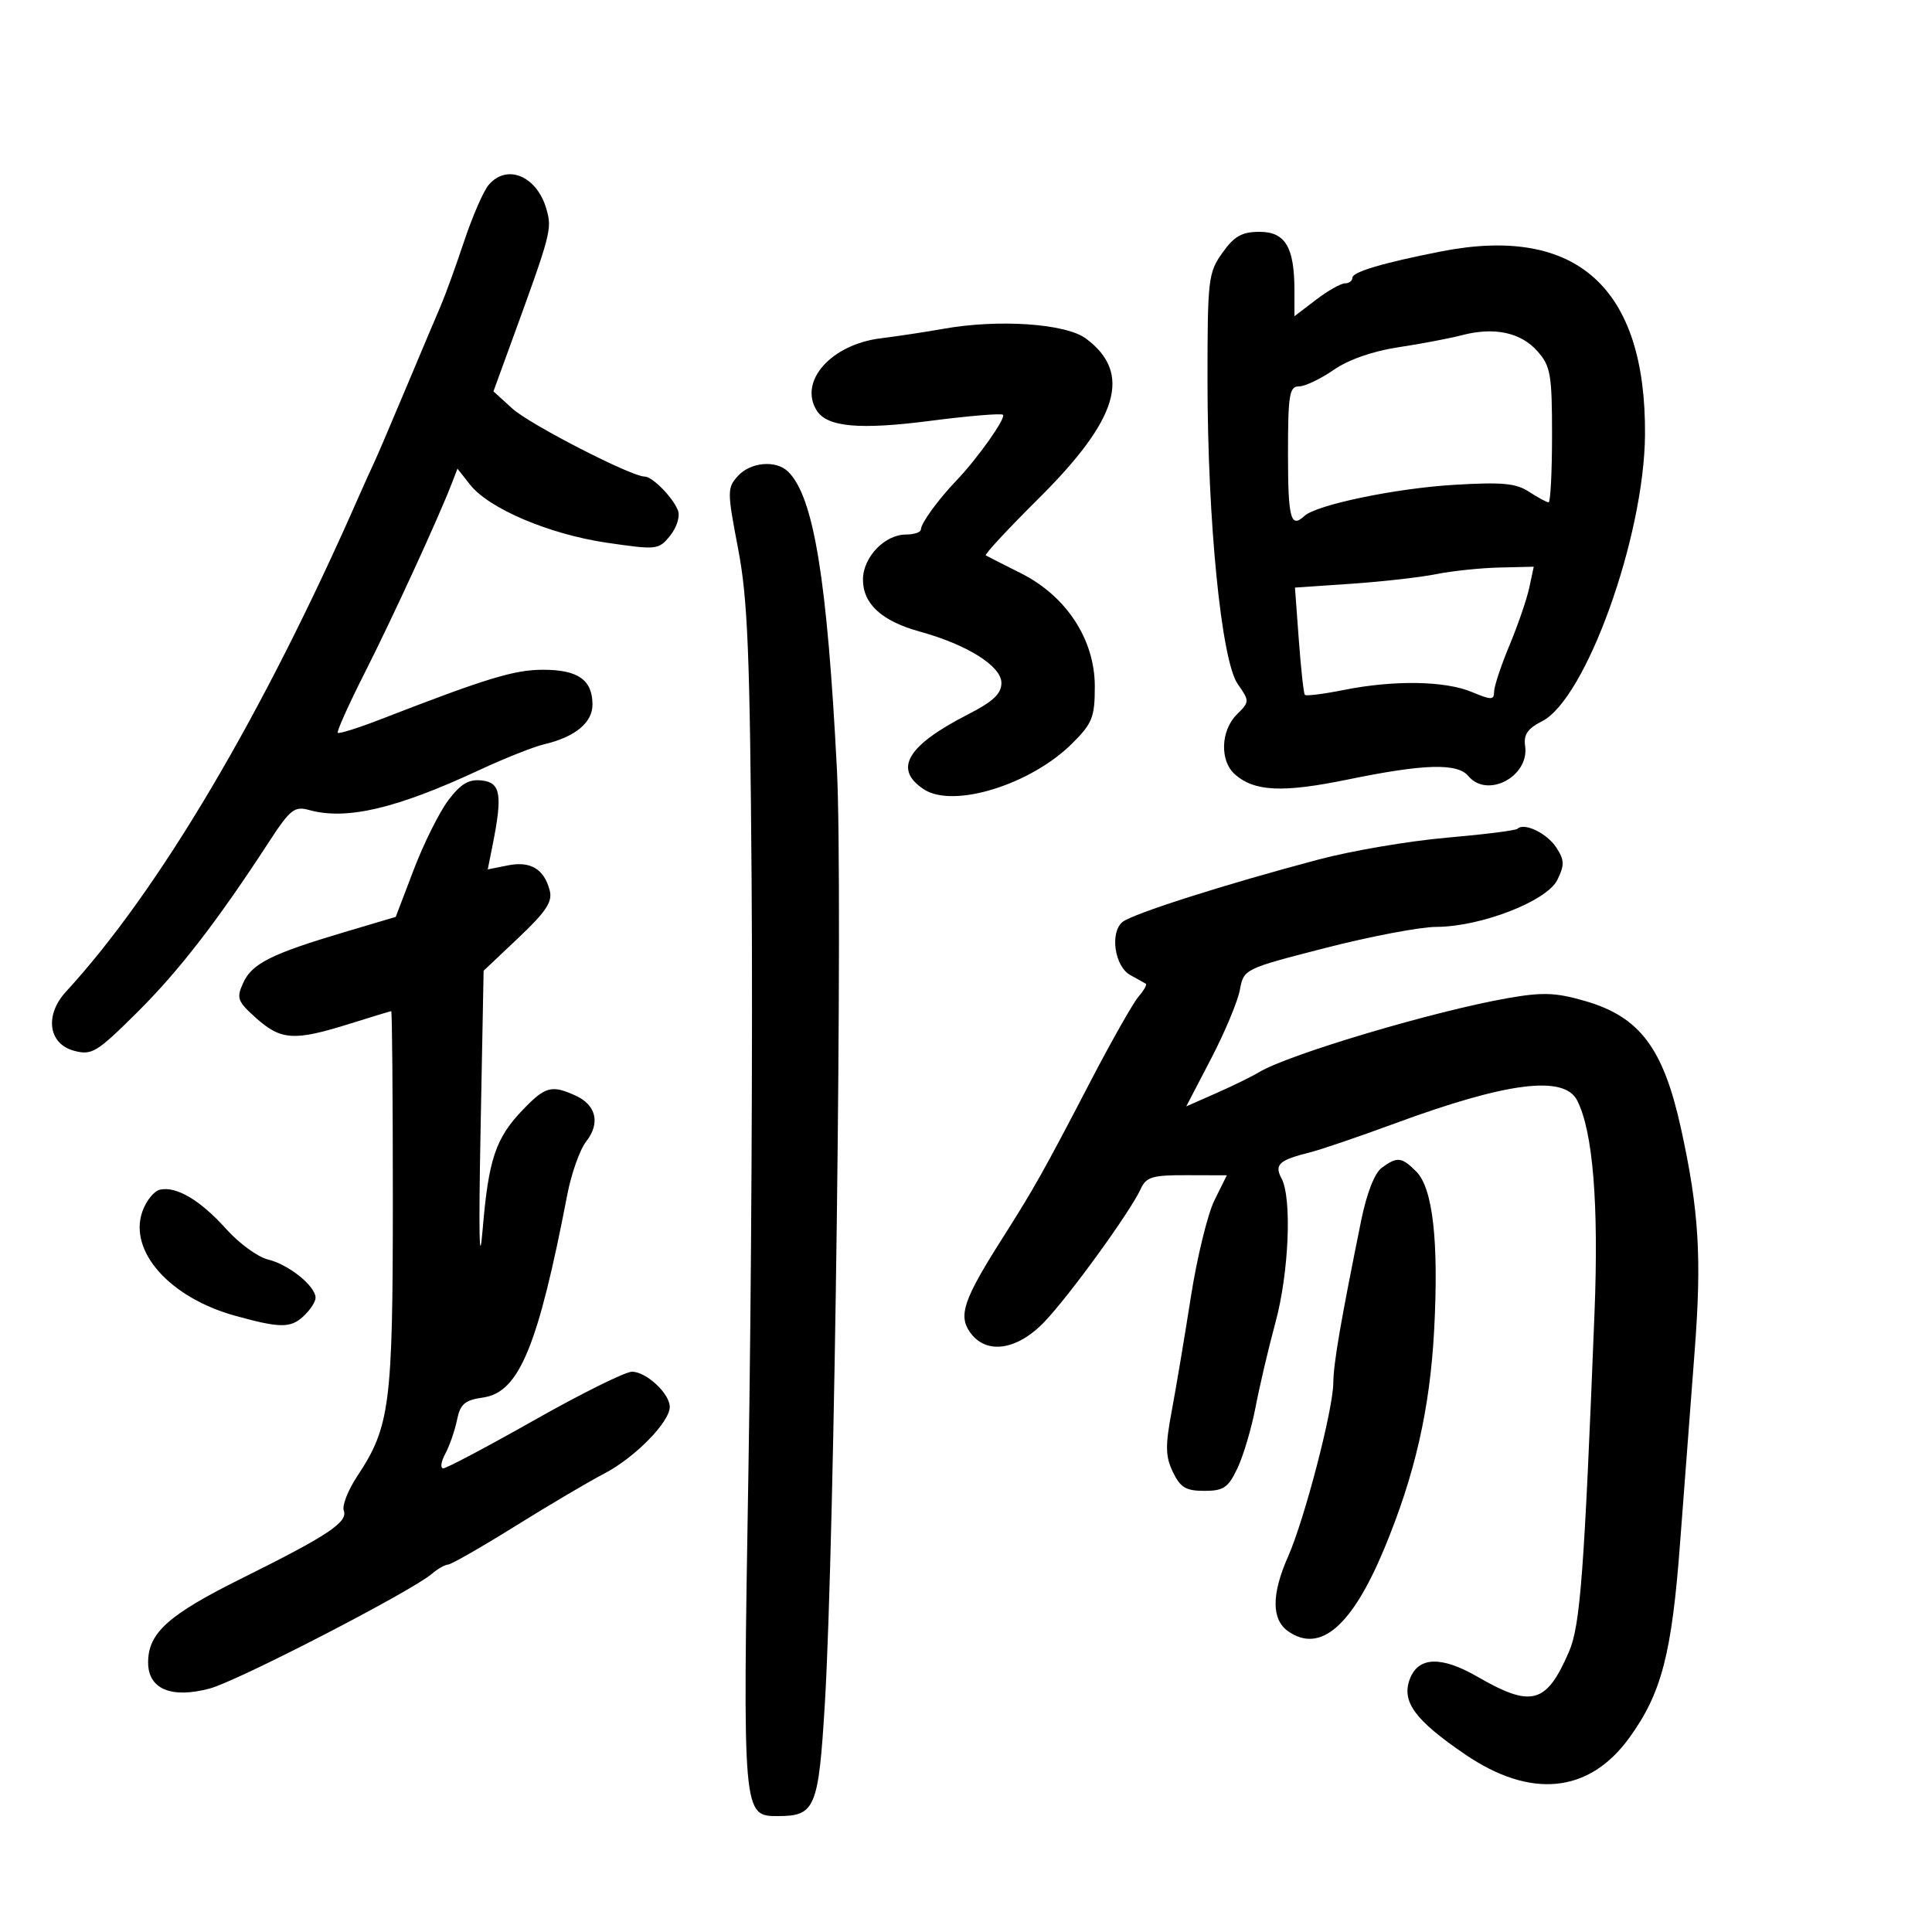 <svg xmlns="http://www.w3.org/2000/svg" width="300" height="300" viewBox="0 0 300 300" version="1.1">
	<path d="M 75.851 28.750 C 75.049 29.712, 73.342 33.650, 72.058 37.500 C 70.775 41.350, 69.142 45.850, 68.430 47.500 C 67.718 49.150, 65.266 54.956, 62.981 60.402 C 60.697 65.848, 58.482 71.023, 58.061 71.902 C 57.639 72.781, 56.603 75.075, 55.758 77 C 40.868 110.928, 24.712 138.253, 10.234 154 C 6.896 157.630, 7.512 162.106, 11.496 163.163 C 14.262 163.898, 15.011 163.443, 21.266 157.236 C 27.760 150.792, 33.714 143.096, 41.728 130.787 C 45.049 125.686, 45.718 125.149, 47.974 125.775 C 53.804 127.394, 61.540 125.575, 74.500 119.540 C 78.350 117.748, 82.850 115.962, 84.500 115.573 C 89.299 114.440, 92 112.219, 92 109.406 C 92 105.579, 89.763 104, 84.343 104 C 79.850 104, 75.607 105.293, 59.154 111.678 C 55.663 113.032, 52.648 113.981, 52.453 113.787 C 52.259 113.592, 54.143 109.398, 56.641 104.466 C 60.889 96.078, 68.058 80.484, 70.123 75.138 L 71.036 72.776 72.987 75.256 C 75.921 78.986, 85.334 82.978, 94.267 84.280 C 102.012 85.409, 102.274 85.379, 104.062 83.171 C 105.090 81.902, 105.625 80.186, 105.276 79.278 C 104.500 77.256, 101.307 74, 100.100 74 C 98.018 74, 82.264 65.904, 79.561 63.444 L 76.621 60.770 79.404 53.135 C 85.581 36.190, 85.738 35.595, 84.859 32.500 C 83.384 27.305, 78.686 25.349, 75.851 28.750 M 189.818 39.250 C 187.619 42.333, 187.500 43.347, 187.500 59 C 187.500 80.908, 189.652 102.573, 192.189 106.210 C 194.052 108.881, 194.050 108.950, 192.040 110.960 C 189.538 113.462, 189.391 118.153, 191.750 120.234 C 194.805 122.928, 199.173 123.125, 209.370 121.027 C 221.124 118.608, 226.308 118.462, 228 120.500 C 230.942 124.045, 237.511 120.569, 236.820 115.832 C 236.564 114.076, 237.211 113.130, 239.440 112 C 246.259 108.544, 255.320 83.337, 255.435 67.500 C 255.601 44.641, 244.795 34.920, 223.799 39.040 C 214.758 40.814, 210 42.224, 210 43.130 C 210 43.608, 209.480 44, 208.844 44 C 208.209 44, 206.184 45.148, 204.344 46.551 L 201 49.102 201 45.116 C 201 38.388, 199.583 36, 195.593 36 C 192.835 36, 191.667 36.657, 189.818 39.250 M 146.500 51.056 C 143.750 51.546, 139.365 52.211, 136.755 52.534 C 129.029 53.490, 123.957 59.234, 126.836 63.768 C 128.451 66.314, 133.488 66.766, 144.447 65.349 C 150.406 64.578, 155.488 64.155, 155.742 64.408 C 156.240 64.907, 151.788 71.195, 148.519 74.609 C 145.679 77.575, 143 81.262, 143 82.203 C 143 82.642, 141.960 83, 140.689 83 C 137.374 83, 134 86.531, 134 90 C 134 93.772, 136.919 96.443, 142.820 98.070 C 150.195 100.103, 155.500 103.437, 155.500 106.040 C 155.500 107.726, 154.223 108.929, 150.305 110.933 C 140.825 115.782, 138.679 119.433, 143.467 122.570 C 148.048 125.572, 160.106 121.827, 166.524 115.409 C 169.626 112.307, 170 111.358, 170 106.580 C 170 99.297, 165.580 92.540, 158.500 89 C 155.750 87.625, 153.308 86.383, 153.073 86.240 C 152.839 86.097, 156.527 82.126, 161.269 77.416 C 173.703 65.066, 175.817 57.939, 168.636 52.578 C 165.506 50.240, 155.094 49.525, 146.500 51.056 M 227 52.050 C 225.075 52.553, 220.638 53.396, 217.140 53.923 C 213.175 54.520, 209.389 55.844, 207.086 57.440 C 205.055 58.848, 202.629 60, 201.696 60 C 200.209 60, 200 61.293, 200 70.500 C 200 80.526, 200.417 82.099, 202.550 80.117 C 204.412 78.388, 216.647 75.838, 225.720 75.289 C 233.238 74.834, 235.401 75.032, 237.435 76.365 C 238.807 77.264, 240.170 78, 240.465 78 C 240.759 78, 241 73.300, 241 67.556 C 241 58.149, 240.777 56.858, 238.750 54.555 C 236.164 51.616, 232.027 50.734, 227 52.050 M 114.566 73.927 C 112.908 75.760, 112.910 76.309, 114.608 85.177 C 116.109 93.013, 116.445 101.280, 116.711 137 C 116.885 160.375, 116.661 201.550, 116.213 228.500 C 115.320 282.114, 115.311 282, 120.832 282 C 126.589 282, 127.106 280.749, 128.088 264.445 C 129.590 239.512, 130.901 137.894, 129.958 119.500 C 128.443 89.954, 126.365 77.222, 122.413 73.271 C 120.537 71.394, 116.557 71.727, 114.566 73.927 M 223 89.154 C 220.525 89.651, 214.581 90.323, 209.791 90.649 L 201.081 91.241 201.680 99.370 C 202.009 103.842, 202.430 107.677, 202.616 107.893 C 202.801 108.109, 205.513 107.771, 208.643 107.143 C 216.400 105.585, 224.364 105.708, 228.532 107.449 C 231.579 108.722, 232 108.719, 232 107.419 C 232 106.605, 233.073 103.366, 234.385 100.220 C 235.697 97.074, 237.083 93.037, 237.465 91.250 L 238.159 88 232.829 88.125 C 229.898 88.194, 225.475 88.657, 223 89.154 M 69.648 124.217 C 68.250 126.050, 65.834 130.885, 64.278 134.962 L 61.449 142.374 53.474 144.743 C 42.165 148.101, 39.130 149.621, 37.769 152.608 C 36.680 154.998, 36.860 155.486, 39.803 158.115 C 43.623 161.528, 45.719 161.659, 54.161 159.013 C 57.647 157.920, 60.612 157.020, 60.750 157.013 C 60.888 157.006, 61 170.203, 61 186.341 C 61 218.110, 60.560 221.533, 55.496 229.186 C 54.043 231.381, 53.092 233.796, 53.382 234.553 C 54.069 236.343, 50.924 238.438, 37.664 245.022 C 26.108 250.761, 23 253.545, 23 258.156 C 23 262.274, 26.595 263.791, 32.568 262.193 C 36.926 261.028, 63.980 247.054, 67.079 244.368 C 67.947 243.616, 69.072 242.976, 69.579 242.946 C 70.085 242.917, 74.775 240.231, 80 236.978 C 85.225 233.725, 91.454 230.049, 93.843 228.808 C 98.553 226.362, 104 220.815, 104 218.465 C 104 216.393, 100.354 213, 98.128 213 C 97.098 213, 90.291 216.375, 83 220.500 C 75.709 224.625, 69.336 228, 68.837 228 C 68.338 228, 68.474 226.988, 69.138 225.750 C 69.803 224.512, 70.624 222.150, 70.962 220.500 C 71.473 218.003, 72.157 217.416, 75.038 217 C 80.602 216.196, 83.545 209.093, 88.089 185.502 C 88.725 182.203, 90.046 178.486, 91.026 177.240 C 93.246 174.418, 92.587 171.588, 89.368 170.122 C 85.676 168.440, 84.681 168.701, 81.258 172.250 C 76.956 176.710, 75.859 179.964, 74.938 191 C 74.427 197.129, 74.314 191.672, 74.621 175.619 L 75.096 150.737 80.517 145.610 C 84.799 141.561, 85.818 140.019, 85.362 138.274 C 84.488 134.934, 82.386 133.673, 78.866 134.377 L 75.738 135.002 76.487 131.251 C 78.052 123.412, 77.745 121.528, 74.845 121.193 C 72.816 120.958, 71.590 121.671, 69.648 124.217 M 235.642 128.691 C 235.382 128.951, 230.422 129.576, 224.620 130.080 C 218.818 130.584, 209.892 132.103, 204.785 133.456 C 190.264 137.302, 175.818 141.906, 174.290 143.174 C 172.312 144.816, 173.085 150.070, 175.500 151.399 C 176.600 152.005, 177.685 152.610, 177.911 152.744 C 178.136 152.878, 177.635 153.778, 176.797 154.744 C 175.959 155.710, 172.580 161.675, 169.288 168 C 162.042 181.925, 160.605 184.483, 155.602 192.361 C 149.653 201.728, 148.785 204.247, 150.607 206.849 C 153.088 210.392, 157.898 209.728, 162.180 205.250 C 166.076 201.176, 175.523 188.142, 177.119 184.639 C 177.983 182.742, 178.905 182.466, 184.305 182.482 L 190.500 182.500 188.576 186.390 C 187.518 188.530, 185.871 195.280, 184.916 201.390 C 183.961 207.501, 182.626 215.457, 181.950 219.072 C 180.928 224.529, 180.958 226.140, 182.123 228.572 C 183.277 230.979, 184.146 231.500, 187.004 231.500 C 189.994 231.500, 190.714 231.010, 192.146 228 C 193.062 226.075, 194.329 221.800, 194.962 218.500 C 195.595 215.200, 196.988 209.276, 198.057 205.336 C 200.143 197.644, 200.632 186.049, 198.997 182.995 C 197.844 180.840, 198.594 180.147, 203.368 178.952 C 205.091 178.521, 211 176.509, 216.500 174.481 C 233.994 168.030, 242.855 166.902, 244.894 170.865 C 247.348 175.638, 248.268 186.895, 247.593 203.918 C 245.993 244.331, 245.383 252.422, 243.637 256.463 C 240.121 264.597, 237.841 265.221, 229.412 260.358 C 223.805 257.124, 220.240 257.238, 218.926 260.695 C 217.587 264.216, 219.675 267.076, 227.467 272.398 C 237.684 279.376, 246.746 278.475, 252.987 269.859 C 258.012 262.922, 259.595 256.842, 260.889 239.500 C 261.546 230.700, 262.555 217.425, 263.130 210 C 264.267 195.337, 263.820 187.968, 261.025 175.235 C 258.289 162.775, 254.641 157.910, 246.191 155.453 C 241.599 154.118, 239.596 154.039, 234.193 154.980 C 222.794 156.965, 200.083 163.722, 195.500 166.492 C 194.400 167.156, 191.408 168.622, 188.851 169.749 L 184.201 171.799 188.057 164.391 C 190.178 160.316, 192.188 155.514, 192.525 153.718 C 193.136 150.460, 193.162 150.447, 205.819 147.195 C 212.793 145.403, 220.525 143.933, 223 143.928 C 229.944 143.913, 240.215 139.927, 241.830 136.618 C 242.961 134.302, 242.933 133.547, 241.645 131.580 C 240.204 129.382, 236.658 127.675, 235.642 128.691 M 214.567 181.327 C 213.443 182.150, 212.218 185.290, 211.349 189.577 C 208.137 205.438, 207.068 211.675, 207.035 214.737 C 206.989 218.954, 202.565 235.933, 200.002 241.728 C 197.424 247.555, 197.430 251.487, 200.019 253.301 C 204.986 256.780, 209.923 252.542, 214.939 240.493 C 219.708 229.036, 222.055 218.739, 222.699 206.442 C 223.419 192.704, 222.487 184.487, 219.918 181.918 C 217.645 179.645, 216.969 179.571, 214.567 181.327 M 24.827 184.735 C 23.908 184.945, 22.680 186.478, 22.100 188.143 C 19.952 194.304, 26.359 201.496, 36.500 204.306 C 43.407 206.220, 45.072 206.245, 47.039 204.464 C 48.118 203.488, 49 202.163, 49 201.519 C 49 199.708, 44.818 196.338, 41.633 195.583 C 40.057 195.209, 37.132 193.080, 35.133 190.851 C 31.116 186.370, 27.379 184.152, 24.827 184.735" stroke="none" fill="black" fill-rule="evenodd"/>
</svg>